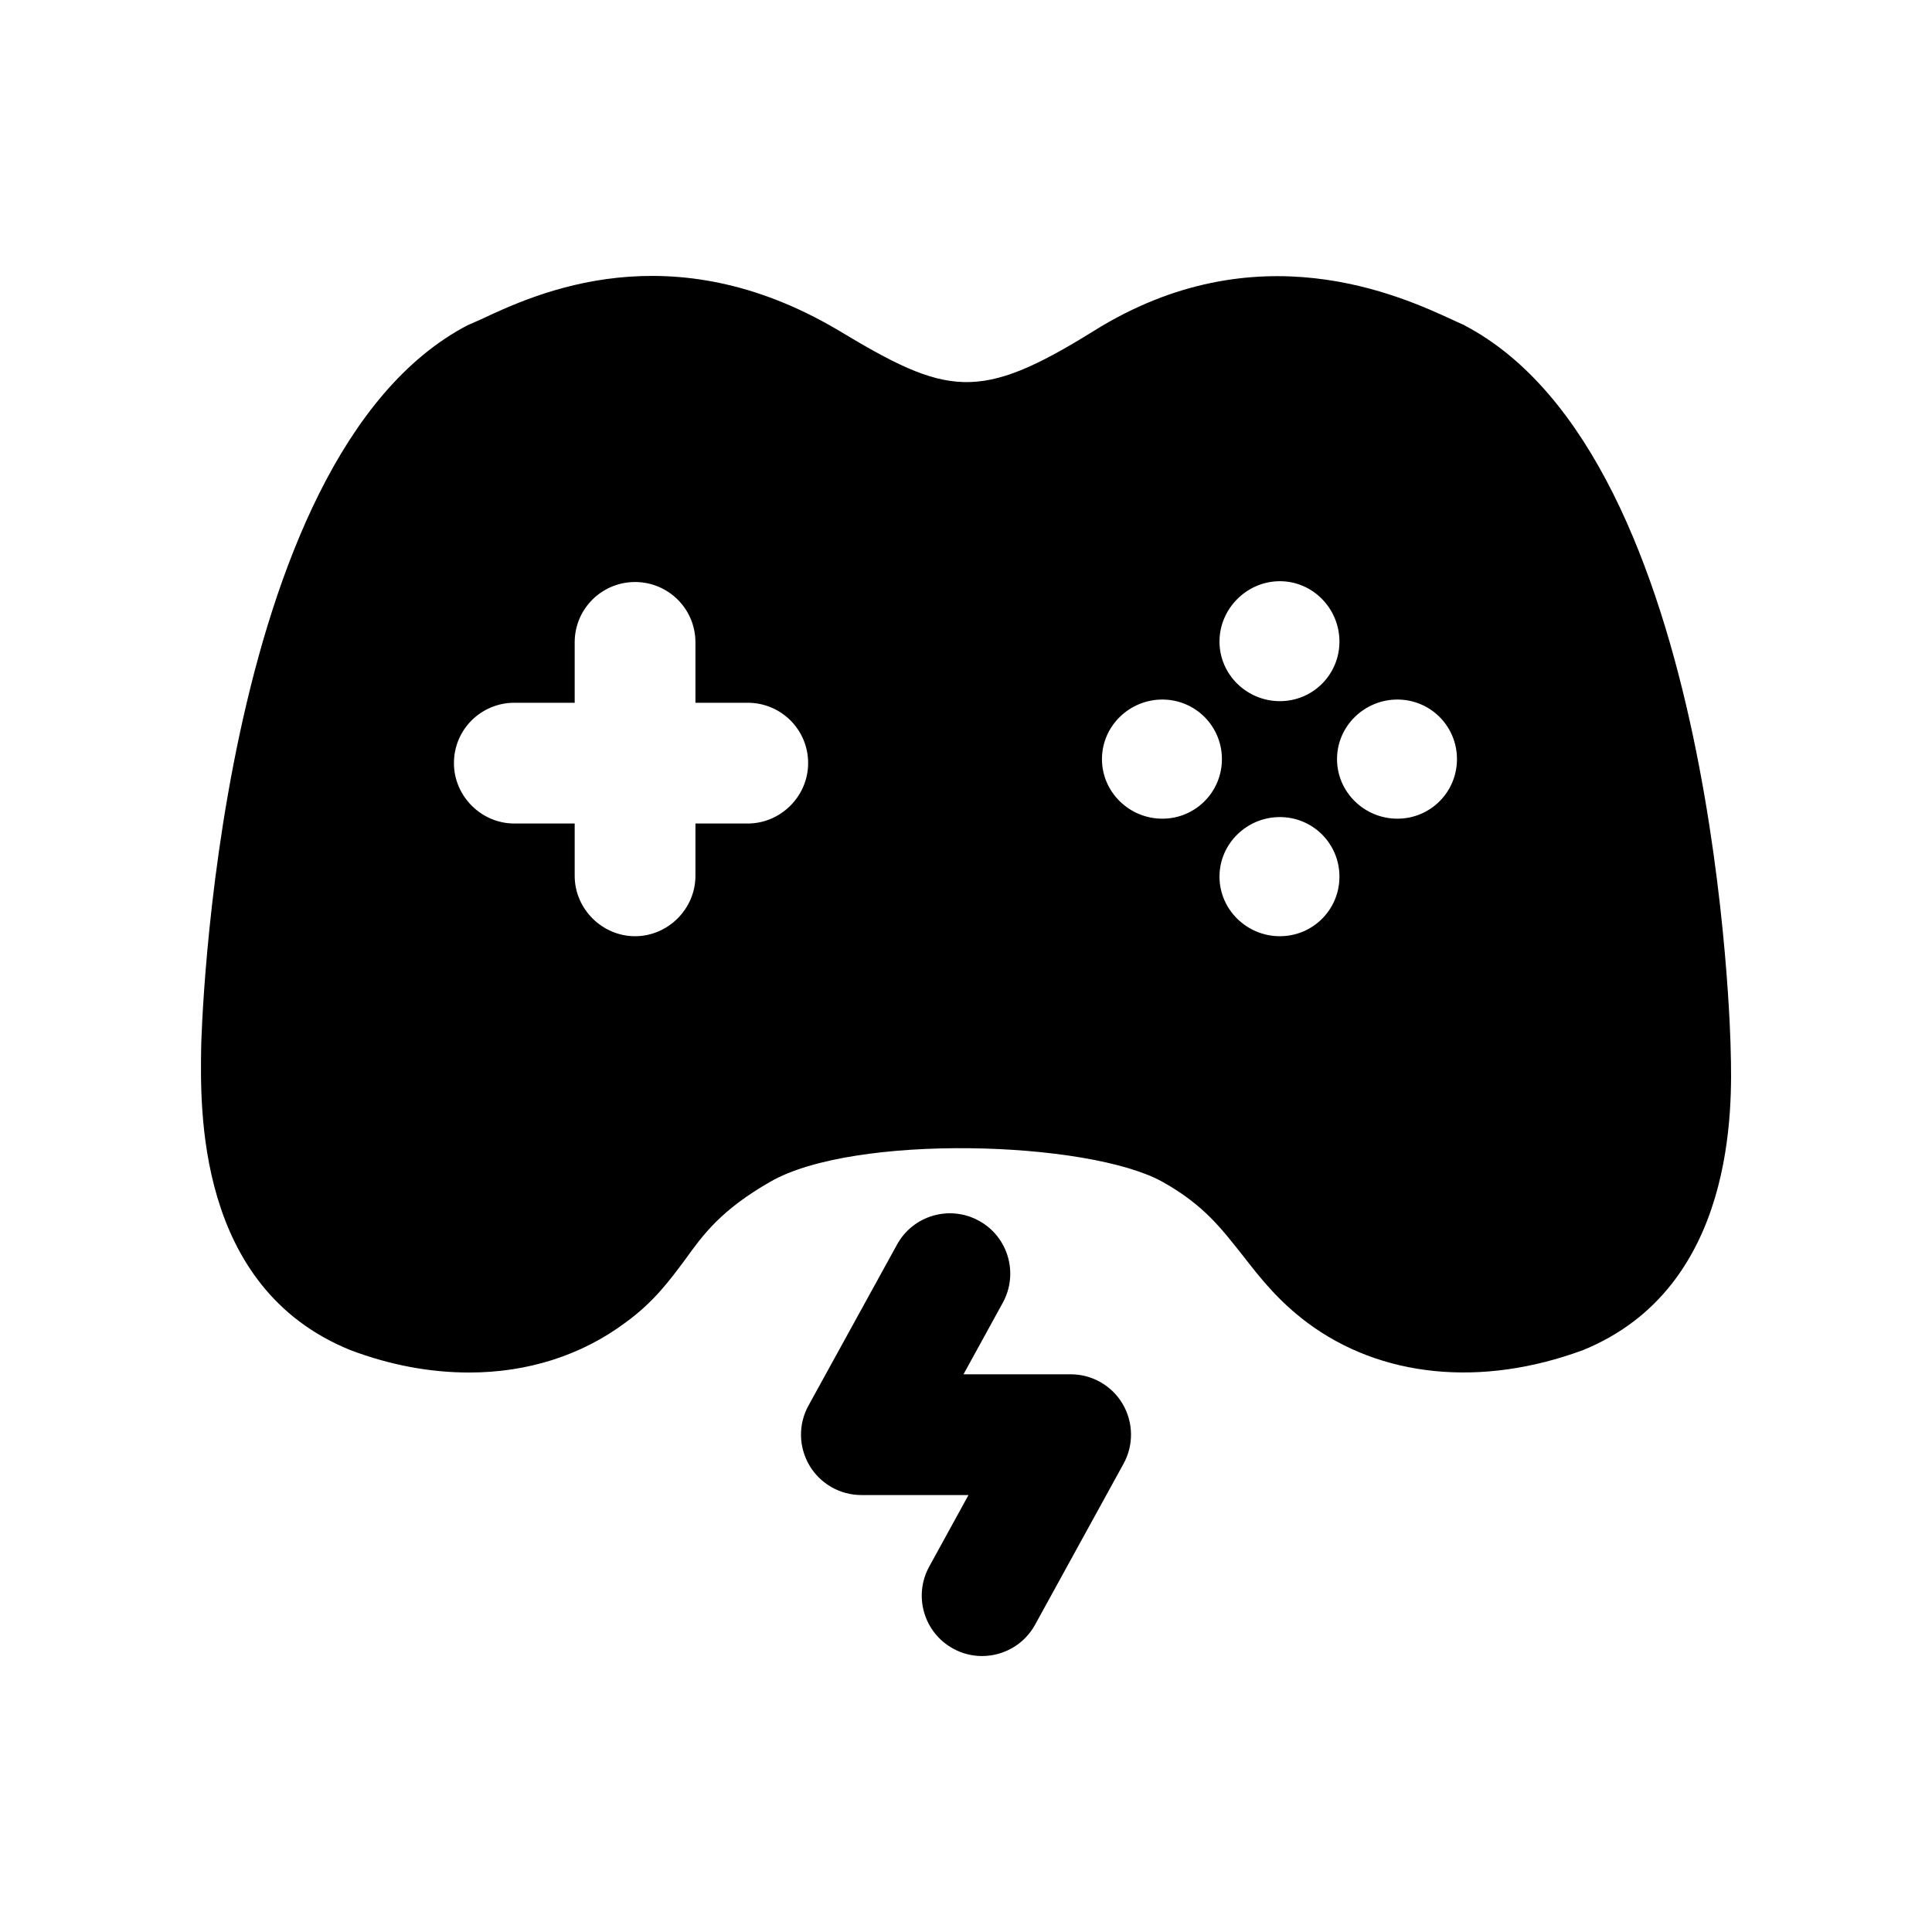 <svg width="24" height="24" viewBox="0 0 24 24" fill="none" xmlns="http://www.w3.org/2000/svg">
<path fill-rule="evenodd" clip-rule="evenodd" d="M13.3 17.072H11.969L12.457 16.183C12.656 15.821 12.525 15.364 12.161 15.165C11.798 14.965 11.342 15.098 11.143 15.461L10.043 17.461C9.915 17.693 9.92 17.975 10.055 18.204C10.19 18.432 10.435 18.572 10.7 18.572H12.031L11.543 19.461C11.344 19.823 11.476 20.28 11.839 20.479C11.953 20.542 12.077 20.572 12.199 20.572C12.464 20.572 12.721 20.432 12.858 20.183L13.957 18.183C14.085 17.951 14.08 17.669 13.946 17.44C13.811 17.212 13.566 17.072 13.3 17.072Z" fill="black"/>
<path fill-rule="evenodd" clip-rule="evenodd" d="M17.359 10.17C16.949 10.17 16.609 9.84 16.609 9.43C16.609 9.02 16.949 8.69 17.359 8.69C17.769 8.69 18.099 9.02 18.099 9.43C18.099 9.84 17.769 10.17 17.359 10.17ZM15.899 11.63C15.489 11.63 15.149 11.3 15.149 10.89C15.149 10.48 15.489 10.15 15.899 10.15C16.309 10.15 16.639 10.48 16.639 10.89C16.639 11.3 16.309 11.63 15.899 11.63ZM14.439 10.17C14.029 10.17 13.689 9.84 13.689 9.43C13.689 9.02 14.029 8.69 14.439 8.69C14.849 8.69 15.179 9.02 15.179 9.43C15.179 9.84 14.849 10.17 14.439 10.17ZM15.899 7.22C16.309 7.22 16.639 7.56 16.639 7.97C16.639 8.38 16.309 8.71 15.899 8.71C15.489 8.71 15.149 8.38 15.149 7.97C15.149 7.56 15.489 7.22 15.899 7.22ZM9.289 10.23H8.639V10.88C8.639 11.29 8.299 11.63 7.889 11.63C7.479 11.63 7.139 11.29 7.139 10.88V10.23H6.389C5.979 10.23 5.639 9.89 5.639 9.48C5.639 9.06 5.979 8.73 6.389 8.73H7.139V7.98C7.139 7.56 7.479 7.23 7.889 7.23C8.299 7.23 8.639 7.56 8.639 7.98V8.73H9.289C9.699 8.73 10.039 9.06 10.039 9.48C10.039 9.89 9.699 10.23 9.289 10.23ZM21.499 13.04C21.499 12.97 21.349 5.69 18.189 4.04C18.189 4.04 18.179 4.03 18.169 4.03L18.059 3.98C17.389 3.67 15.609 2.85 13.589 4.11C12.159 5 11.769 4.92 10.409 4.1C8.329 2.87 6.669 3.64 5.969 3.97L5.809 4.04C2.669 5.68 2.499 12.96 2.499 13.01C2.489 13.75 2.429 15.99 4.349 16.77C4.849 16.96 5.349 17.05 5.829 17.05C6.549 17.05 7.219 16.84 7.769 16.43C8.129 16.17 8.329 15.89 8.509 15.65C8.739 15.33 8.959 15.03 9.569 14.68C10.609 14.08 13.519 14.17 14.439 14.68C14.959 14.97 15.179 15.27 15.449 15.61C15.659 15.88 15.879 16.16 16.239 16.43C17.149 17.11 18.399 17.24 19.669 16.77C21.569 15.99 21.519 13.75 21.499 13.04Z" fill="black"/>
</svg>